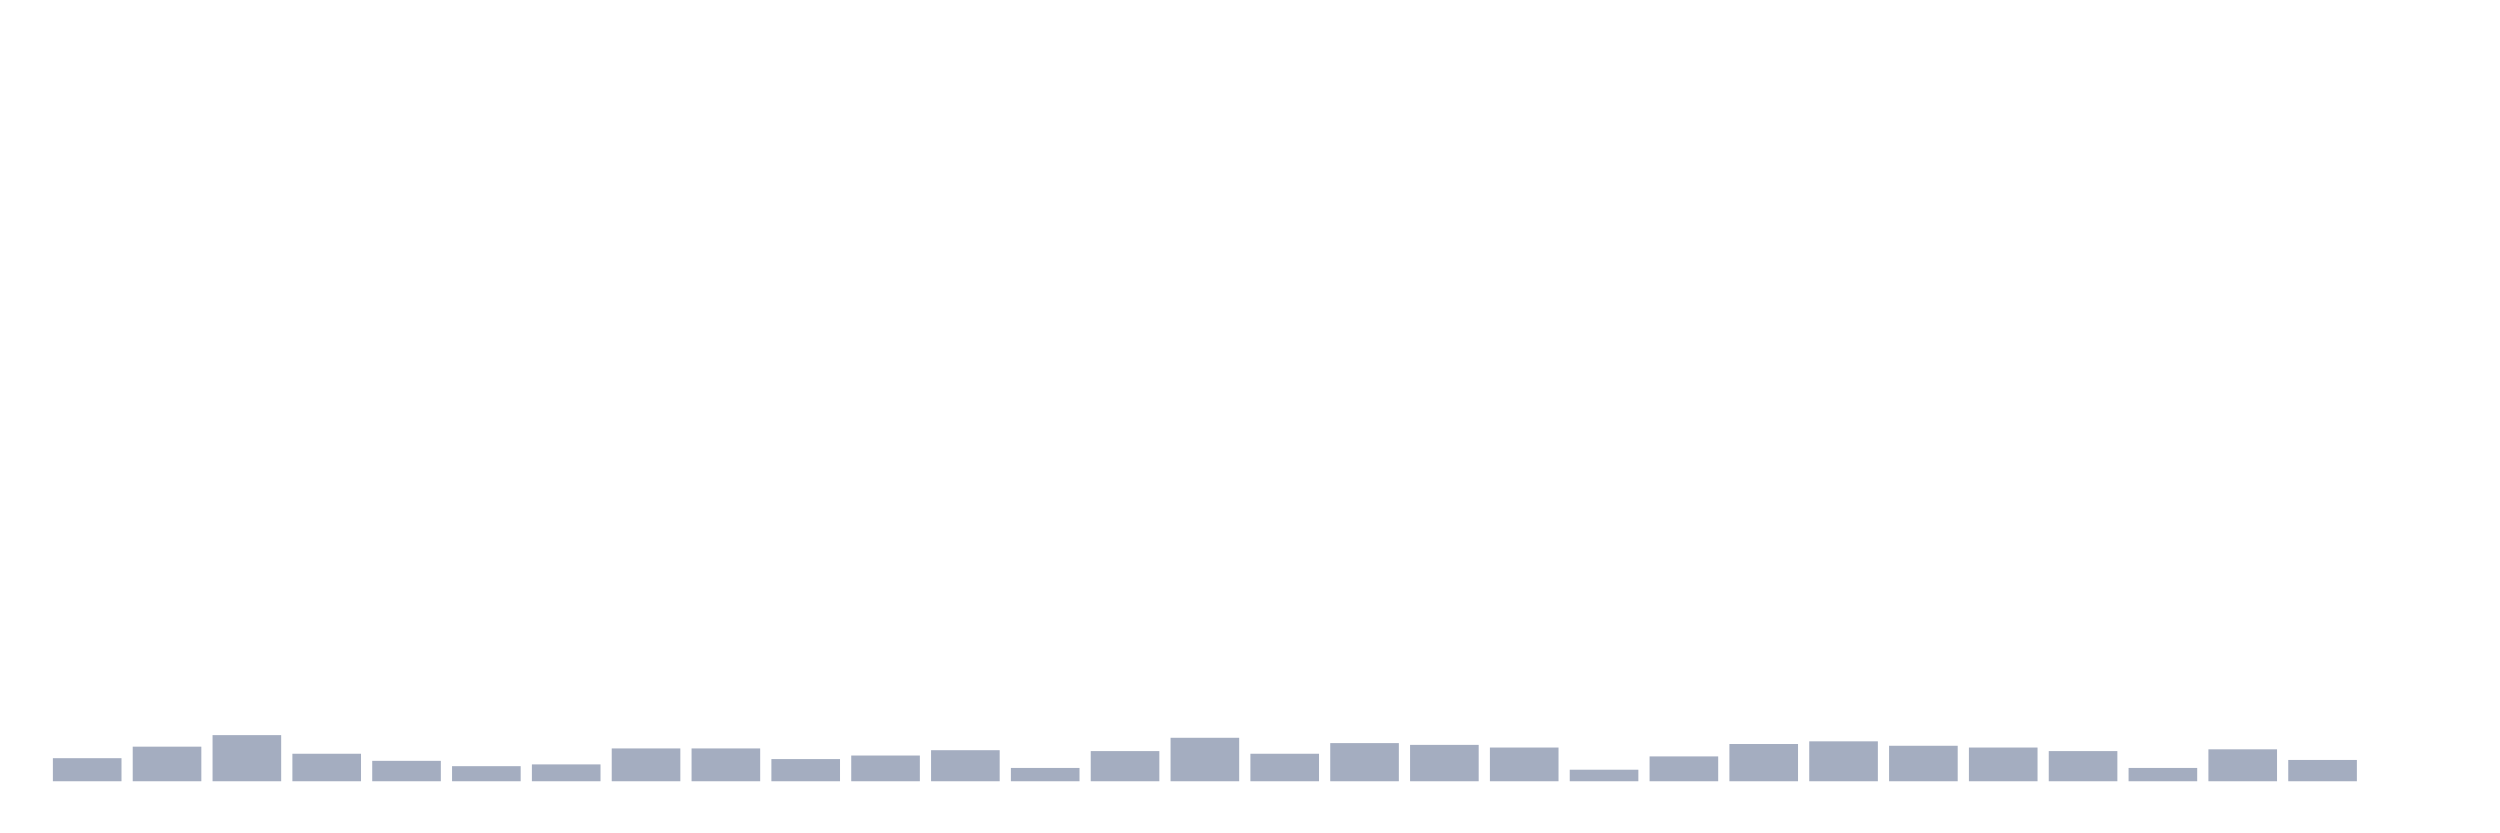 <svg xmlns="http://www.w3.org/2000/svg" viewBox="0 0 480 160"><g transform="translate(10,10)"><rect class="bar" x="0.153" width="13.175" y="135.572" height="4.428" fill="rgb(164,173,192)"></rect><rect class="bar" x="15.482" width="13.175" y="133.358" height="6.642" fill="rgb(164,173,192)"></rect><rect class="bar" x="30.81" width="13.175" y="131.144" height="8.856" fill="rgb(164,173,192)"></rect><rect class="bar" x="46.138" width="13.175" y="134.72" height="5.28" fill="rgb(164,173,192)"></rect><rect class="bar" x="61.466" width="13.175" y="136.083" height="3.917" fill="rgb(164,173,192)"></rect><rect class="bar" x="76.794" width="13.175" y="137.105" height="2.895" fill="rgb(164,173,192)"></rect><rect class="bar" x="92.123" width="13.175" y="136.764" height="3.236" fill="rgb(164,173,192)"></rect><rect class="bar" x="107.451" width="13.175" y="133.698" height="6.302" fill="rgb(164,173,192)"></rect><rect class="bar" x="122.779" width="13.175" y="133.698" height="6.302" fill="rgb(164,173,192)"></rect><rect class="bar" x="138.107" width="13.175" y="135.742" height="4.258" fill="rgb(164,173,192)"></rect><rect class="bar" x="153.436" width="13.175" y="135.061" height="4.939" fill="rgb(164,173,192)"></rect><rect class="bar" x="168.764" width="13.175" y="134.039" height="5.961" fill="rgb(164,173,192)"></rect><rect class="bar" x="184.092" width="13.175" y="137.445" height="2.555" fill="rgb(164,173,192)"></rect><rect class="bar" x="199.42" width="13.175" y="134.209" height="5.791" fill="rgb(164,173,192)"></rect><rect class="bar" x="214.748" width="13.175" y="131.655" height="8.345" fill="rgb(164,173,192)"></rect><rect class="bar" x="230.077" width="13.175" y="134.72" height="5.28" fill="rgb(164,173,192)"></rect><rect class="bar" x="245.405" width="13.175" y="132.676" height="7.324" fill="rgb(164,173,192)"></rect><rect class="bar" x="260.733" width="13.175" y="133.017" height="6.983" fill="rgb(164,173,192)"></rect><rect class="bar" x="276.061" width="13.175" y="133.528" height="6.472" fill="rgb(164,173,192)"></rect><rect class="bar" x="291.39" width="13.175" y="137.786" height="2.214" fill="rgb(164,173,192)"></rect><rect class="bar" x="306.718" width="13.175" y="135.231" height="4.769" fill="rgb(164,173,192)"></rect><rect class="bar" x="322.046" width="13.175" y="132.847" height="7.153" fill="rgb(164,173,192)"></rect><rect class="bar" x="337.374" width="13.175" y="132.336" height="7.664" fill="rgb(164,173,192)"></rect><rect class="bar" x="352.702" width="13.175" y="133.187" height="6.813" fill="rgb(164,173,192)"></rect><rect class="bar" x="368.031" width="13.175" y="133.528" height="6.472" fill="rgb(164,173,192)"></rect><rect class="bar" x="383.359" width="13.175" y="134.209" height="5.791" fill="rgb(164,173,192)"></rect><rect class="bar" x="398.687" width="13.175" y="137.445" height="2.555" fill="rgb(164,173,192)"></rect><rect class="bar" x="414.015" width="13.175" y="133.869" height="6.131" fill="rgb(164,173,192)"></rect><rect class="bar" x="429.344" width="13.175" y="135.912" height="4.088" fill="rgb(164,173,192)"></rect><rect class="bar" x="444.672" width="13.175" y="140" height="0" fill="rgb(164,173,192)"></rect></g></svg>